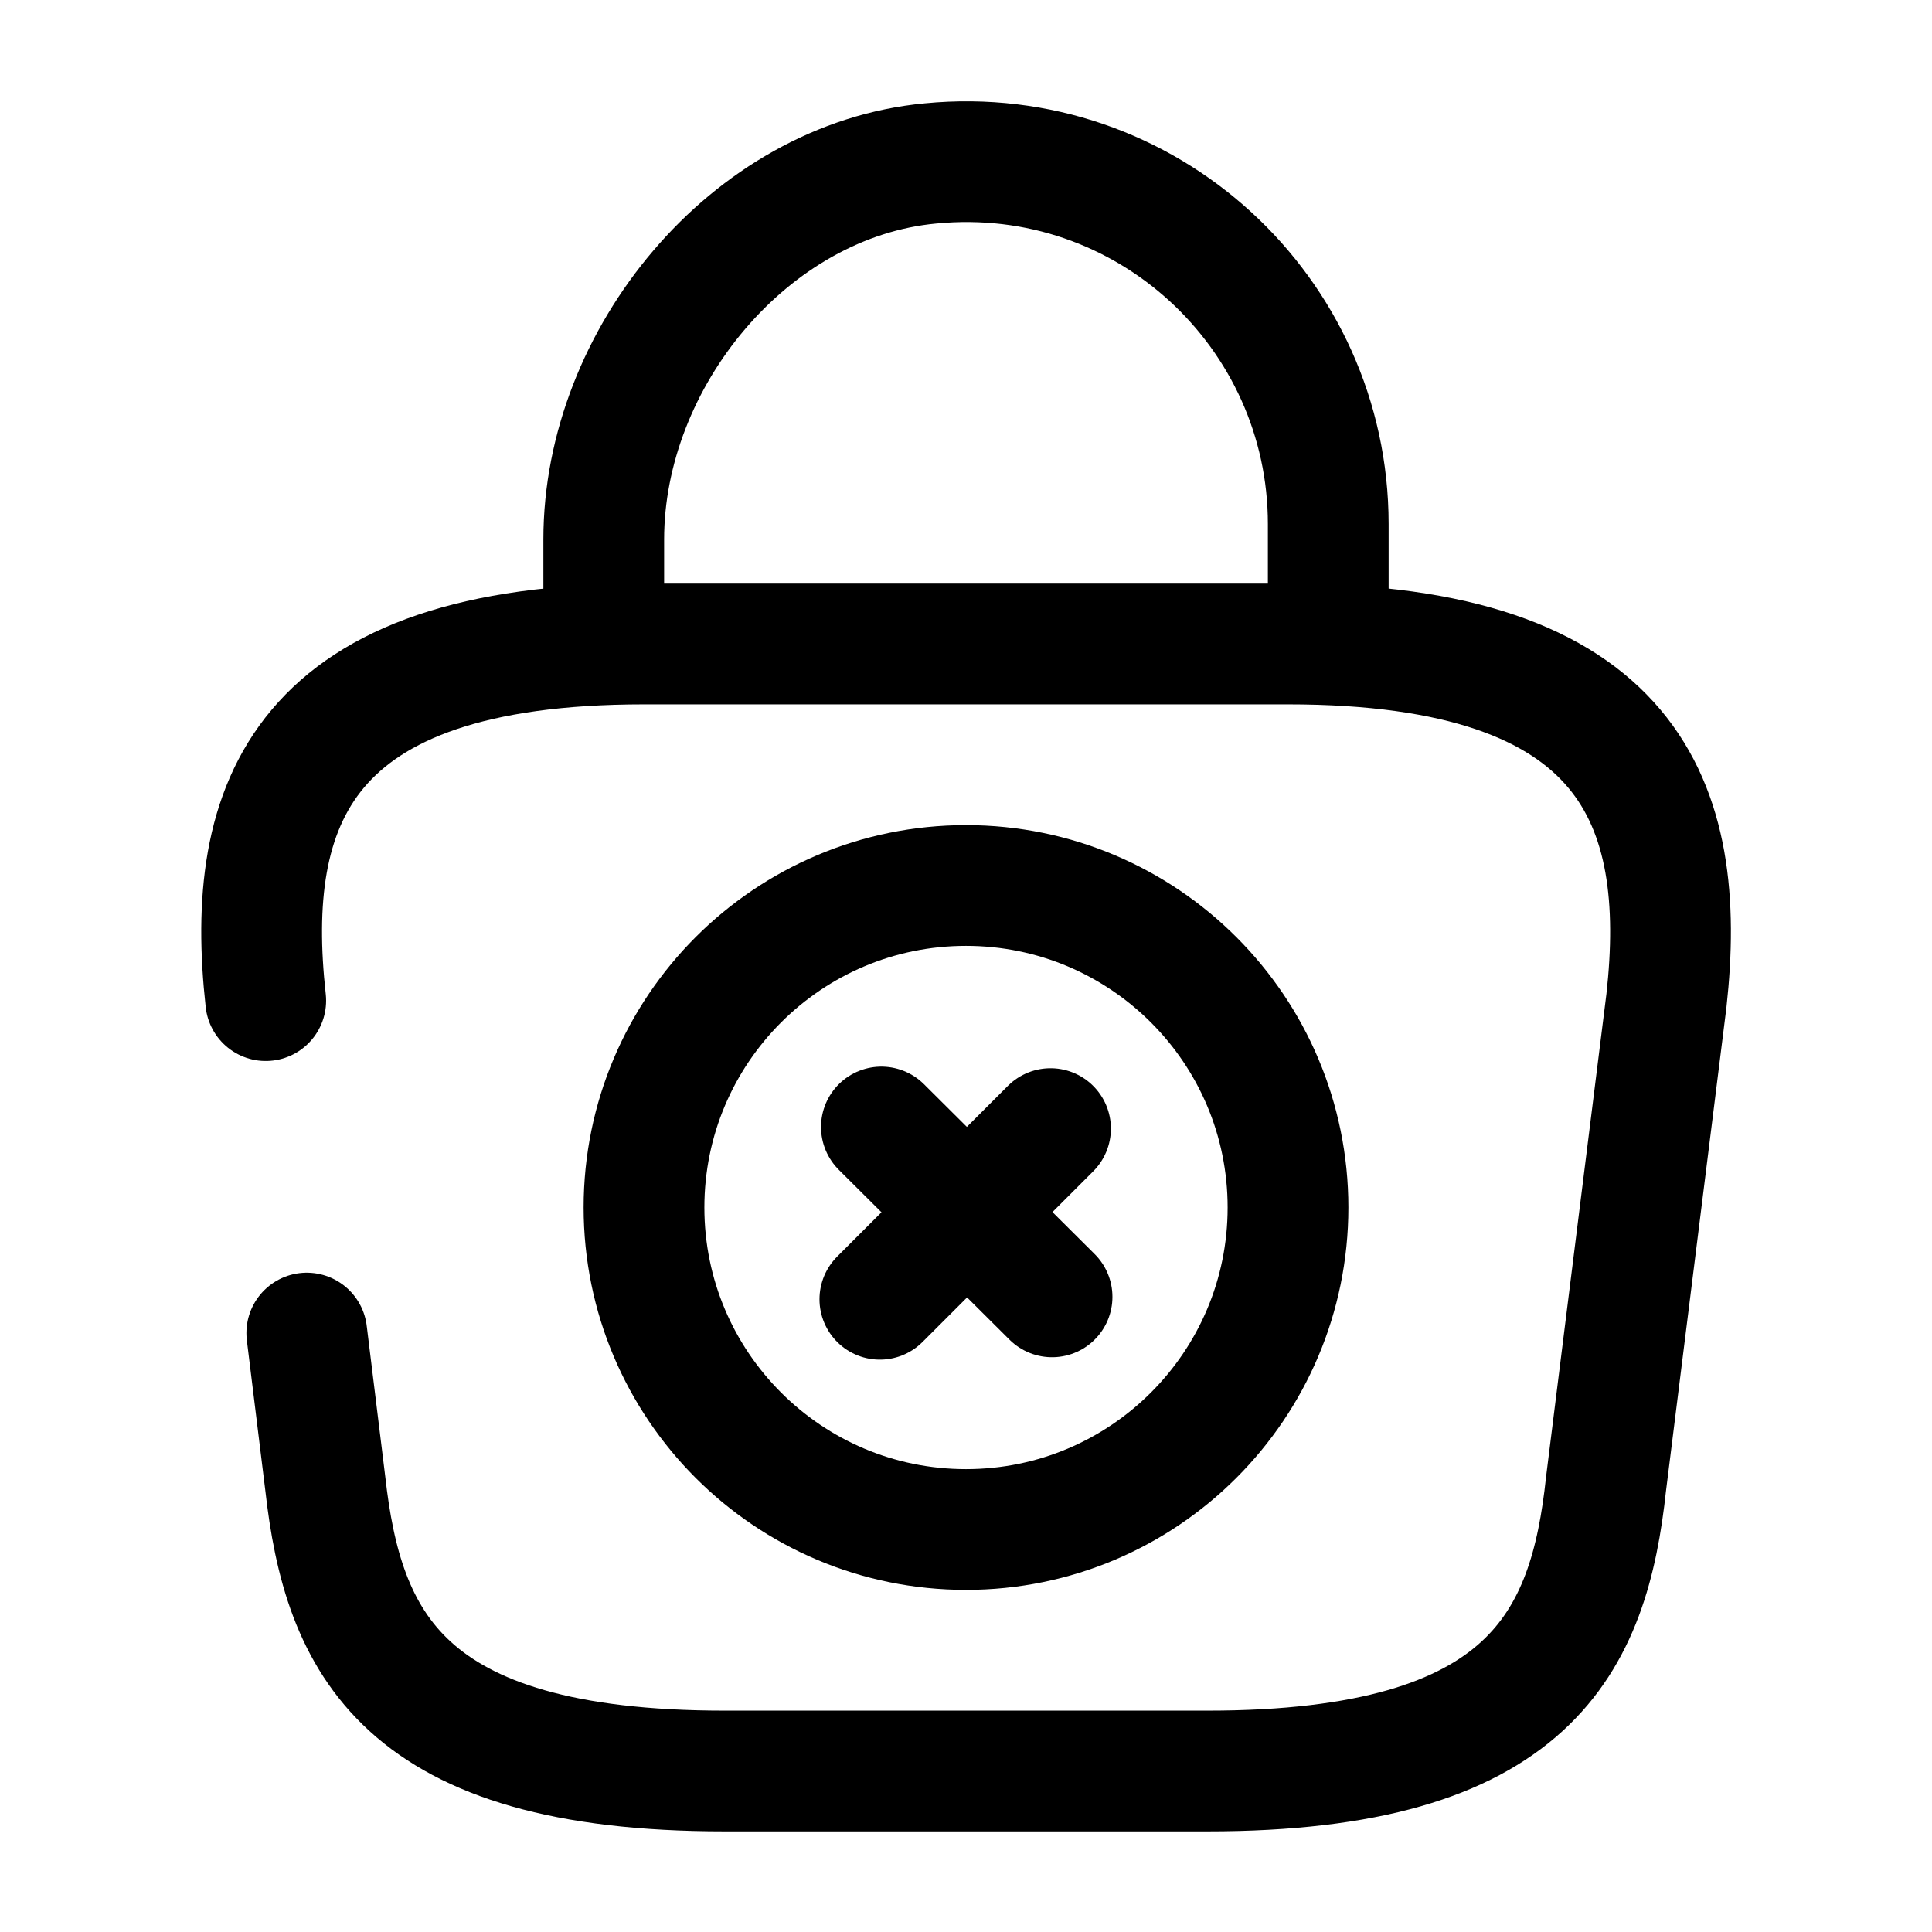 <svg viewBox="0 0 24 24" fill="none">
<path d="M12 19C14.209 19 16 17.209 16 15C16 12.791 14.209 11 12 11C9.791 11 8 12.791 8 15C8 17.209 9.791 19 12 19Z" stroke="currentColor" stroke-width="1.5" stroke-miterlimit="10" stroke-linecap="round" stroke-linejoin="round"></path>
<path d="M13.069 16.11L10.949 14" stroke="currentColor" stroke-width="1.5" stroke-miterlimit="10" stroke-linecap="round" stroke-linejoin="round"></path>
<path d="M13.05 14.02L10.93 16.14" stroke="currentColor" stroke-width="1.5" stroke-miterlimit="10" stroke-linecap="round" stroke-linejoin="round"></path>
<path d="M3.811 16.56L4.041 18.43C4.261 20.39 4.981 22 9.001 22H15.001C19.021 22 19.741 20.39 19.951 18.43L20.701 12.43C20.971 9.99 20.271 8 16.001 8H8.001C3.731 8 3.031 9.99 3.301 12.43" stroke="currentColor" stroke-width="1.5" stroke-miterlimit="10" stroke-linecap="round" stroke-linejoin="round"></path>
<path d="M7.5 7.67V6.7C7.5 4.45 9.31 2.24 11.56 2.03C14.24 1.77 16.5 3.88 16.5 6.51V7.89" stroke="currentColor" stroke-width="1.5" stroke-miterlimit="10" stroke-linecap="round" stroke-linejoin="round"></path>
</svg>
